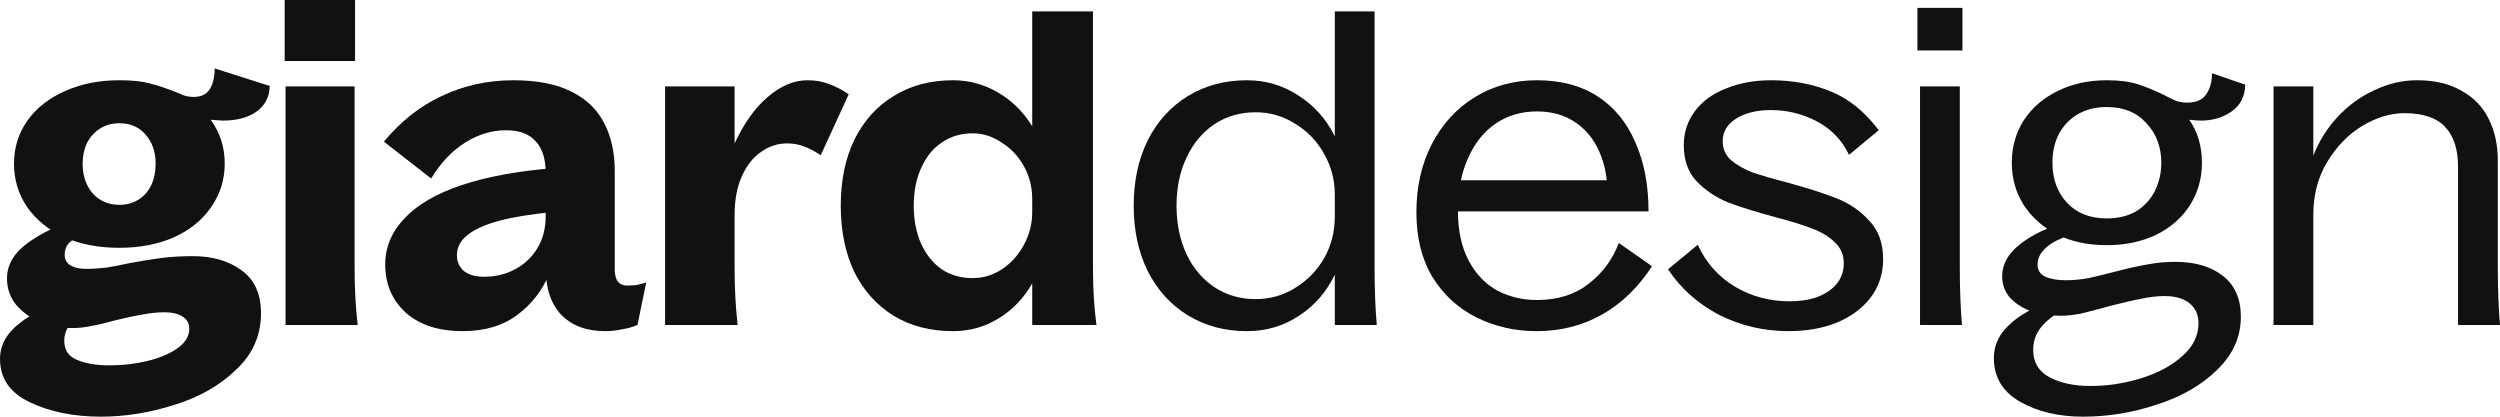 <svg width="90" height="15" viewBox="0 0 90 15" fill="none" xmlns="http://www.w3.org/2000/svg">
<path d="M3.636 15C2.649 15 1.794 14.826 1.07 14.479C0.357 14.142 0 13.621 0 12.916C0 12.495 0.173 12.121 0.519 11.795C0.876 11.468 1.327 11.2 1.873 10.989C2.419 10.768 3.038 10.574 3.73 10.405C3.866 10.363 3.977 10.337 4.061 10.326L4.36 10.642C3.898 10.79 3.52 10.942 3.226 11.1C2.933 11.258 2.707 11.437 2.55 11.637C2.392 11.826 2.314 12.037 2.314 12.268C2.314 12.595 2.46 12.821 2.754 12.947C3.059 13.084 3.457 13.153 3.95 13.153C4.423 13.153 4.874 13.1 5.304 12.995C5.745 12.889 6.107 12.737 6.39 12.537C6.673 12.337 6.815 12.1 6.815 11.826C6.815 11.647 6.736 11.505 6.579 11.4C6.421 11.295 6.201 11.242 5.918 11.242C5.666 11.242 5.409 11.268 5.147 11.321C4.884 11.363 4.559 11.432 4.171 11.526C3.835 11.621 3.546 11.69 3.305 11.732C3.064 11.784 2.838 11.81 2.628 11.81C2.198 11.81 1.799 11.737 1.432 11.589C1.075 11.432 0.787 11.221 0.567 10.958C0.357 10.684 0.252 10.374 0.252 10.026C0.252 9.542 0.493 9.121 0.976 8.763C1.469 8.395 2.146 8.074 3.006 7.8L3.525 8.258C3.389 8.3 3.263 8.342 3.148 8.384C2.875 8.479 2.67 8.584 2.534 8.7C2.398 8.816 2.329 8.974 2.329 9.174C2.329 9.342 2.398 9.468 2.534 9.553C2.681 9.637 2.864 9.679 3.085 9.679C3.326 9.679 3.578 9.663 3.84 9.632C4.103 9.589 4.375 9.537 4.659 9.474C5.11 9.389 5.503 9.326 5.839 9.284C6.175 9.242 6.542 9.221 6.941 9.221C7.644 9.221 8.226 9.389 8.688 9.726C9.16 10.063 9.396 10.579 9.396 11.274C9.396 12.074 9.097 12.753 8.499 13.31C7.911 13.879 7.172 14.3 6.28 14.574C5.388 14.858 4.507 15 3.636 15ZM4.297 8.921C3.552 8.921 2.891 8.795 2.314 8.542C1.747 8.279 1.301 7.916 0.976 7.453C0.661 6.989 0.504 6.468 0.504 5.889C0.504 5.321 0.661 4.811 0.976 4.358C1.301 3.895 1.752 3.537 2.329 3.284C2.906 3.021 3.562 2.889 4.297 2.889C4.748 2.889 5.11 2.926 5.383 3C5.666 3.074 5.97 3.174 6.295 3.3C6.421 3.353 6.537 3.4 6.642 3.442C6.757 3.474 6.867 3.489 6.972 3.489C7.245 3.489 7.439 3.395 7.555 3.205C7.67 3.016 7.728 2.768 7.728 2.463L9.711 3.095C9.7 3.495 9.538 3.805 9.223 4.026C8.919 4.237 8.515 4.342 8.011 4.342C7.885 4.332 7.743 4.321 7.586 4.311C7.922 4.774 8.09 5.3 8.09 5.889C8.09 6.468 7.927 6.989 7.602 7.453C7.287 7.916 6.841 8.279 6.264 8.542C5.687 8.795 5.031 8.921 4.297 8.921ZM4.297 7.374C4.559 7.374 4.79 7.311 4.989 7.184C5.189 7.058 5.341 6.884 5.446 6.663C5.551 6.432 5.603 6.174 5.603 5.889C5.603 5.468 5.482 5.121 5.241 4.847C5.01 4.574 4.695 4.437 4.297 4.437C4.034 4.437 3.804 4.5 3.604 4.626C3.405 4.753 3.247 4.926 3.132 5.147C3.027 5.368 2.975 5.616 2.975 5.889C2.975 6.321 3.095 6.679 3.337 6.963C3.588 7.237 3.908 7.374 4.297 7.374Z" fill="#111111"/>
<path d="M10.28 3.111H12.766V9.647C12.766 10.395 12.803 11.079 12.877 11.7H10.28V3.111ZM10.248 0H12.782V2.195H10.248V0Z" fill="#111111"/>
<path d="M21.785 11.921C21.113 11.921 20.588 11.726 20.211 11.337C19.833 10.947 19.644 10.379 19.644 9.632V6.221C19.644 5.716 19.523 5.337 19.282 5.084C19.051 4.821 18.695 4.689 18.212 4.689C17.708 4.689 17.22 4.837 16.748 5.132C16.276 5.426 15.867 5.858 15.521 6.426L13.821 5.1C14.419 4.374 15.111 3.826 15.898 3.458C16.696 3.079 17.556 2.889 18.479 2.889C19.34 2.889 20.038 3.026 20.573 3.3C21.108 3.563 21.501 3.942 21.753 4.437C22.005 4.921 22.131 5.495 22.131 6.158V9.711C22.131 9.721 22.131 9.732 22.131 9.742C22.131 9.742 22.131 9.747 22.131 9.758C22.141 9.937 22.183 10.068 22.257 10.153C22.33 10.237 22.435 10.279 22.572 10.279C22.687 10.279 22.797 10.274 22.902 10.263C23.017 10.242 23.138 10.21 23.264 10.168L22.949 11.7C22.771 11.774 22.582 11.826 22.383 11.858C22.183 11.9 21.984 11.921 21.785 11.921ZM16.654 11.921C15.793 11.921 15.111 11.7 14.608 11.258C14.115 10.805 13.868 10.226 13.868 9.521C13.868 8.9 14.099 8.347 14.56 7.863C15.022 7.368 15.709 6.968 16.622 6.663C17.535 6.358 18.658 6.153 19.99 6.047V7.626C19.182 7.7 18.516 7.805 17.991 7.942C17.477 8.079 17.089 8.253 16.827 8.463C16.575 8.663 16.449 8.905 16.449 9.189C16.449 9.421 16.533 9.611 16.701 9.758C16.879 9.895 17.121 9.963 17.425 9.963C17.834 9.963 18.207 9.874 18.542 9.695C18.878 9.516 19.146 9.263 19.345 8.937C19.544 8.611 19.644 8.226 19.644 7.784L20.132 7.926C20.132 8.6 20.011 9.242 19.77 9.853C19.529 10.453 19.146 10.947 18.621 11.337C18.107 11.726 17.451 11.921 16.654 11.921Z" fill="#111111"/>
<path d="M23.943 3.111H26.446V5.163C26.782 4.437 27.18 3.879 27.642 3.489C28.104 3.089 28.581 2.889 29.074 2.889C29.368 2.889 29.63 2.937 29.861 3.032C30.092 3.116 30.323 3.237 30.554 3.395L29.546 5.589C29.326 5.442 29.127 5.337 28.948 5.274C28.77 5.2 28.565 5.163 28.334 5.163C27.999 5.163 27.689 5.263 27.406 5.463C27.123 5.653 26.892 5.942 26.713 6.332C26.535 6.721 26.446 7.189 26.446 7.737V9.647C26.446 10.395 26.483 11.079 26.556 11.7H23.943V3.111Z" fill="#111111"/>
<path d="M34.311 11.921C33.493 11.921 32.779 11.737 32.171 11.368C31.562 10.989 31.09 10.463 30.754 9.789C30.429 9.105 30.267 8.311 30.267 7.405C30.267 6.5 30.429 5.711 30.754 5.037C31.09 4.353 31.562 3.826 32.171 3.458C32.779 3.079 33.493 2.889 34.311 2.889C34.888 2.889 35.429 3.037 35.932 3.332C36.436 3.626 36.845 4.032 37.16 4.547V0.411H39.347V9.647C39.347 10.395 39.389 11.079 39.473 11.7H37.16V10.2C36.856 10.737 36.452 11.158 35.948 11.463C35.455 11.768 34.909 11.921 34.311 11.921ZM32.895 7.405C32.895 7.921 32.984 8.379 33.162 8.779C33.341 9.168 33.587 9.474 33.902 9.695C34.217 9.905 34.589 10.011 35.02 10.011C35.408 10.011 35.764 9.9 36.09 9.679C36.415 9.458 36.672 9.168 36.861 8.811C37.06 8.442 37.16 8.053 37.16 7.642V7.168C37.16 6.737 37.06 6.342 36.861 5.984C36.662 5.626 36.394 5.342 36.058 5.132C35.733 4.911 35.387 4.8 35.02 4.8C34.589 4.8 34.217 4.911 33.902 5.132C33.587 5.342 33.341 5.647 33.162 6.047C32.984 6.437 32.895 6.889 32.895 7.405Z" fill="#111111"/>
<path d="M44.889 11.921C44.092 11.921 43.384 11.732 42.765 11.353C42.146 10.974 41.663 10.442 41.317 9.758C40.981 9.074 40.813 8.289 40.813 7.405C40.813 6.521 40.981 5.737 41.317 5.053C41.663 4.368 42.146 3.837 42.765 3.458C43.384 3.079 44.092 2.889 44.889 2.889C45.572 2.889 46.191 3.074 46.747 3.442C47.313 3.8 47.749 4.289 48.053 4.911V0.411H49.485V9.647C49.485 10.405 49.511 11.089 49.564 11.7H48.053V9.884C47.759 10.505 47.329 11 46.762 11.368C46.206 11.737 45.582 11.921 44.889 11.921ZM42.355 7.405C42.355 8.058 42.476 8.642 42.718 9.158C42.959 9.663 43.295 10.058 43.725 10.342C44.155 10.626 44.648 10.768 45.204 10.768C45.729 10.768 46.206 10.632 46.636 10.358C47.077 10.084 47.423 9.726 47.675 9.284C47.927 8.832 48.053 8.337 48.053 7.8V7.011C48.053 6.474 47.922 5.979 47.66 5.526C47.408 5.074 47.061 4.716 46.621 4.453C46.191 4.179 45.718 4.042 45.204 4.042C44.648 4.042 44.155 4.184 43.725 4.468C43.295 4.753 42.959 5.153 42.718 5.668C42.476 6.174 42.355 6.753 42.355 7.405Z" fill="#111111"/>
<path d="M55.318 11.921C54.542 11.921 53.823 11.758 53.162 11.432C52.501 11.105 51.971 10.621 51.572 9.979C51.184 9.337 50.99 8.558 50.99 7.642C50.99 6.726 51.174 5.911 51.541 5.195C51.919 4.468 52.433 3.905 53.083 3.505C53.744 3.095 54.495 2.889 55.334 2.889C56.194 2.889 56.924 3.084 57.522 3.474C58.12 3.863 58.571 4.416 58.875 5.132C59.19 5.837 59.347 6.663 59.347 7.611H51.698V6.489H58.387L57.868 6.947C57.868 6.389 57.768 5.889 57.569 5.447C57.37 4.995 57.076 4.642 56.688 4.389C56.31 4.137 55.859 4.011 55.334 4.011C54.767 4.011 54.269 4.158 53.839 4.453C53.419 4.737 53.089 5.153 52.847 5.7C52.606 6.237 52.485 6.863 52.485 7.579C52.485 8.305 52.617 8.911 52.879 9.395C53.141 9.879 53.487 10.237 53.918 10.468C54.348 10.69 54.82 10.8 55.334 10.8C56.079 10.8 56.698 10.605 57.191 10.216C57.695 9.826 58.057 9.337 58.277 8.747L59.473 9.584C58.98 10.342 58.382 10.921 57.679 11.321C56.976 11.721 56.189 11.921 55.318 11.921Z" fill="#111111"/>
<path d="M64.393 11.921C63.501 11.921 62.667 11.726 61.891 11.337C61.125 10.937 60.511 10.389 60.049 9.695L61.119 8.811C61.413 9.453 61.854 9.953 62.441 10.31C63.039 10.668 63.7 10.847 64.424 10.847C64.802 10.847 65.138 10.795 65.432 10.69C65.726 10.574 65.956 10.416 66.124 10.216C66.292 10.005 66.376 9.758 66.376 9.474C66.376 9.168 66.266 8.916 66.046 8.716C65.825 8.505 65.552 8.342 65.227 8.226C64.912 8.1 64.472 7.963 63.905 7.816C63.202 7.626 62.63 7.447 62.19 7.279C61.759 7.1 61.387 6.847 61.072 6.521C60.768 6.195 60.616 5.763 60.616 5.226C60.616 4.774 60.747 4.368 61.009 4.011C61.272 3.653 61.644 3.379 62.127 3.189C62.609 2.989 63.155 2.889 63.764 2.889C64.529 2.889 65.238 3.021 65.888 3.284C66.549 3.547 67.132 4.016 67.635 4.689L66.565 5.574C66.313 5.047 65.93 4.647 65.416 4.374C64.902 4.1 64.346 3.963 63.748 3.963C63.234 3.963 62.814 4.068 62.489 4.279C62.174 4.479 62.017 4.747 62.017 5.084C62.017 5.358 62.116 5.584 62.316 5.763C62.525 5.942 62.782 6.089 63.087 6.205C63.391 6.311 63.805 6.432 64.33 6.568C65.064 6.768 65.657 6.958 66.109 7.137C66.57 7.316 66.964 7.584 67.289 7.942C67.625 8.289 67.793 8.753 67.793 9.332C67.793 9.858 67.64 10.321 67.336 10.721C67.032 11.111 66.623 11.411 66.109 11.621C65.605 11.821 65.033 11.921 64.393 11.921Z" fill="#111111"/>
<path d="M69.121 3.111H70.553V9.647C70.553 10.405 70.58 11.089 70.632 11.7H69.121V3.111ZM69.027 0.284H70.648V1.816H69.027V0.284Z" fill="#111111"/>
<path d="M74.99 15C74.108 15 73.353 14.821 72.723 14.463C72.094 14.105 71.779 13.579 71.779 12.884C71.779 12.495 71.915 12.147 72.188 11.842C72.461 11.537 72.828 11.279 73.29 11.068C73.751 10.847 74.302 10.658 74.942 10.5C75.068 10.468 75.178 10.442 75.273 10.421L75.462 10.674C74.979 10.832 74.575 11 74.25 11.179C73.925 11.347 73.668 11.547 73.479 11.779C73.29 12.011 73.195 12.284 73.195 12.6C73.195 13.042 73.389 13.368 73.778 13.579C74.176 13.79 74.67 13.895 75.257 13.895C75.887 13.895 76.501 13.8 77.099 13.611C77.707 13.421 78.2 13.153 78.578 12.805C78.956 12.468 79.145 12.079 79.145 11.637C79.145 11.332 79.04 11.095 78.83 10.926C78.62 10.747 78.316 10.658 77.917 10.658C77.665 10.658 77.392 10.69 77.099 10.753C76.815 10.805 76.427 10.895 75.934 11.021C75.525 11.137 75.184 11.226 74.911 11.29C74.638 11.342 74.397 11.368 74.187 11.368C73.809 11.368 73.458 11.316 73.132 11.21C72.818 11.095 72.561 10.932 72.361 10.721C72.172 10.5 72.078 10.242 72.078 9.947C72.078 9.505 72.298 9.116 72.739 8.779C73.18 8.432 73.772 8.158 74.517 7.958L74.817 8.353C74.596 8.416 74.412 8.484 74.266 8.558C73.951 8.684 73.72 8.832 73.573 9C73.426 9.158 73.353 9.332 73.353 9.521C73.353 9.732 73.447 9.879 73.636 9.963C73.825 10.047 74.072 10.089 74.376 10.089C74.638 10.089 74.911 10.063 75.194 10.011C75.478 9.947 75.803 9.868 76.17 9.774C76.611 9.658 76.988 9.574 77.303 9.521C77.628 9.458 77.964 9.426 78.311 9.426C79.024 9.426 79.596 9.595 80.026 9.932C80.456 10.268 80.671 10.758 80.671 11.4C80.671 12.126 80.388 12.763 79.821 13.31C79.265 13.858 78.546 14.274 77.665 14.558C76.794 14.853 75.902 15 74.99 15ZM75.84 8.826C75.168 8.826 74.575 8.7 74.061 8.447C73.547 8.184 73.143 7.826 72.849 7.374C72.566 6.921 72.424 6.416 72.424 5.858C72.424 5.3 72.566 4.795 72.849 4.342C73.143 3.889 73.547 3.537 74.061 3.284C74.586 3.021 75.178 2.889 75.84 2.889C76.291 2.889 76.663 2.937 76.957 3.032C77.251 3.126 77.56 3.253 77.885 3.411C78.064 3.505 78.216 3.579 78.342 3.632C78.468 3.674 78.599 3.695 78.735 3.695C79.05 3.695 79.276 3.6 79.412 3.411C79.559 3.211 79.632 2.953 79.632 2.637L80.829 3.047C80.818 3.468 80.656 3.789 80.341 4.011C80.026 4.232 79.659 4.342 79.239 4.342C79.134 4.342 78.993 4.332 78.814 4.311C79.118 4.753 79.27 5.268 79.27 5.858C79.27 6.416 79.129 6.921 78.846 7.374C78.562 7.826 78.158 8.184 77.634 8.447C77.109 8.7 76.511 8.826 75.84 8.826ZM75.84 7.863C76.249 7.863 76.6 7.779 76.894 7.611C77.188 7.432 77.413 7.189 77.571 6.884C77.728 6.568 77.807 6.226 77.807 5.858C77.807 5.289 77.628 4.816 77.272 4.437C76.925 4.047 76.448 3.853 75.84 3.853C75.441 3.853 75.089 3.942 74.785 4.121C74.491 4.3 74.266 4.542 74.108 4.847C73.961 5.142 73.888 5.479 73.888 5.858C73.888 6.437 74.061 6.916 74.407 7.295C74.764 7.674 75.241 7.863 75.84 7.863Z" fill="#111111"/>
<path d="M81.847 3.111H83.28V5.605C83.489 5.068 83.788 4.595 84.177 4.184C84.565 3.774 85.006 3.458 85.499 3.237C85.992 3.005 86.496 2.889 87.01 2.889C87.65 2.889 88.185 3.016 88.615 3.268C89.056 3.511 89.381 3.847 89.591 4.279C89.811 4.711 89.921 5.211 89.921 5.779V9.647C89.921 10.405 89.948 11.089 90 11.7H88.489V6C88.489 5.368 88.332 4.889 88.017 4.563C87.713 4.237 87.225 4.074 86.553 4.074C86.06 4.074 85.556 4.226 85.042 4.532C84.539 4.837 84.119 5.268 83.783 5.826C83.448 6.374 83.28 7.011 83.28 7.737V11.7H81.847V3.111Z" fill="#111111"/>
</svg>
